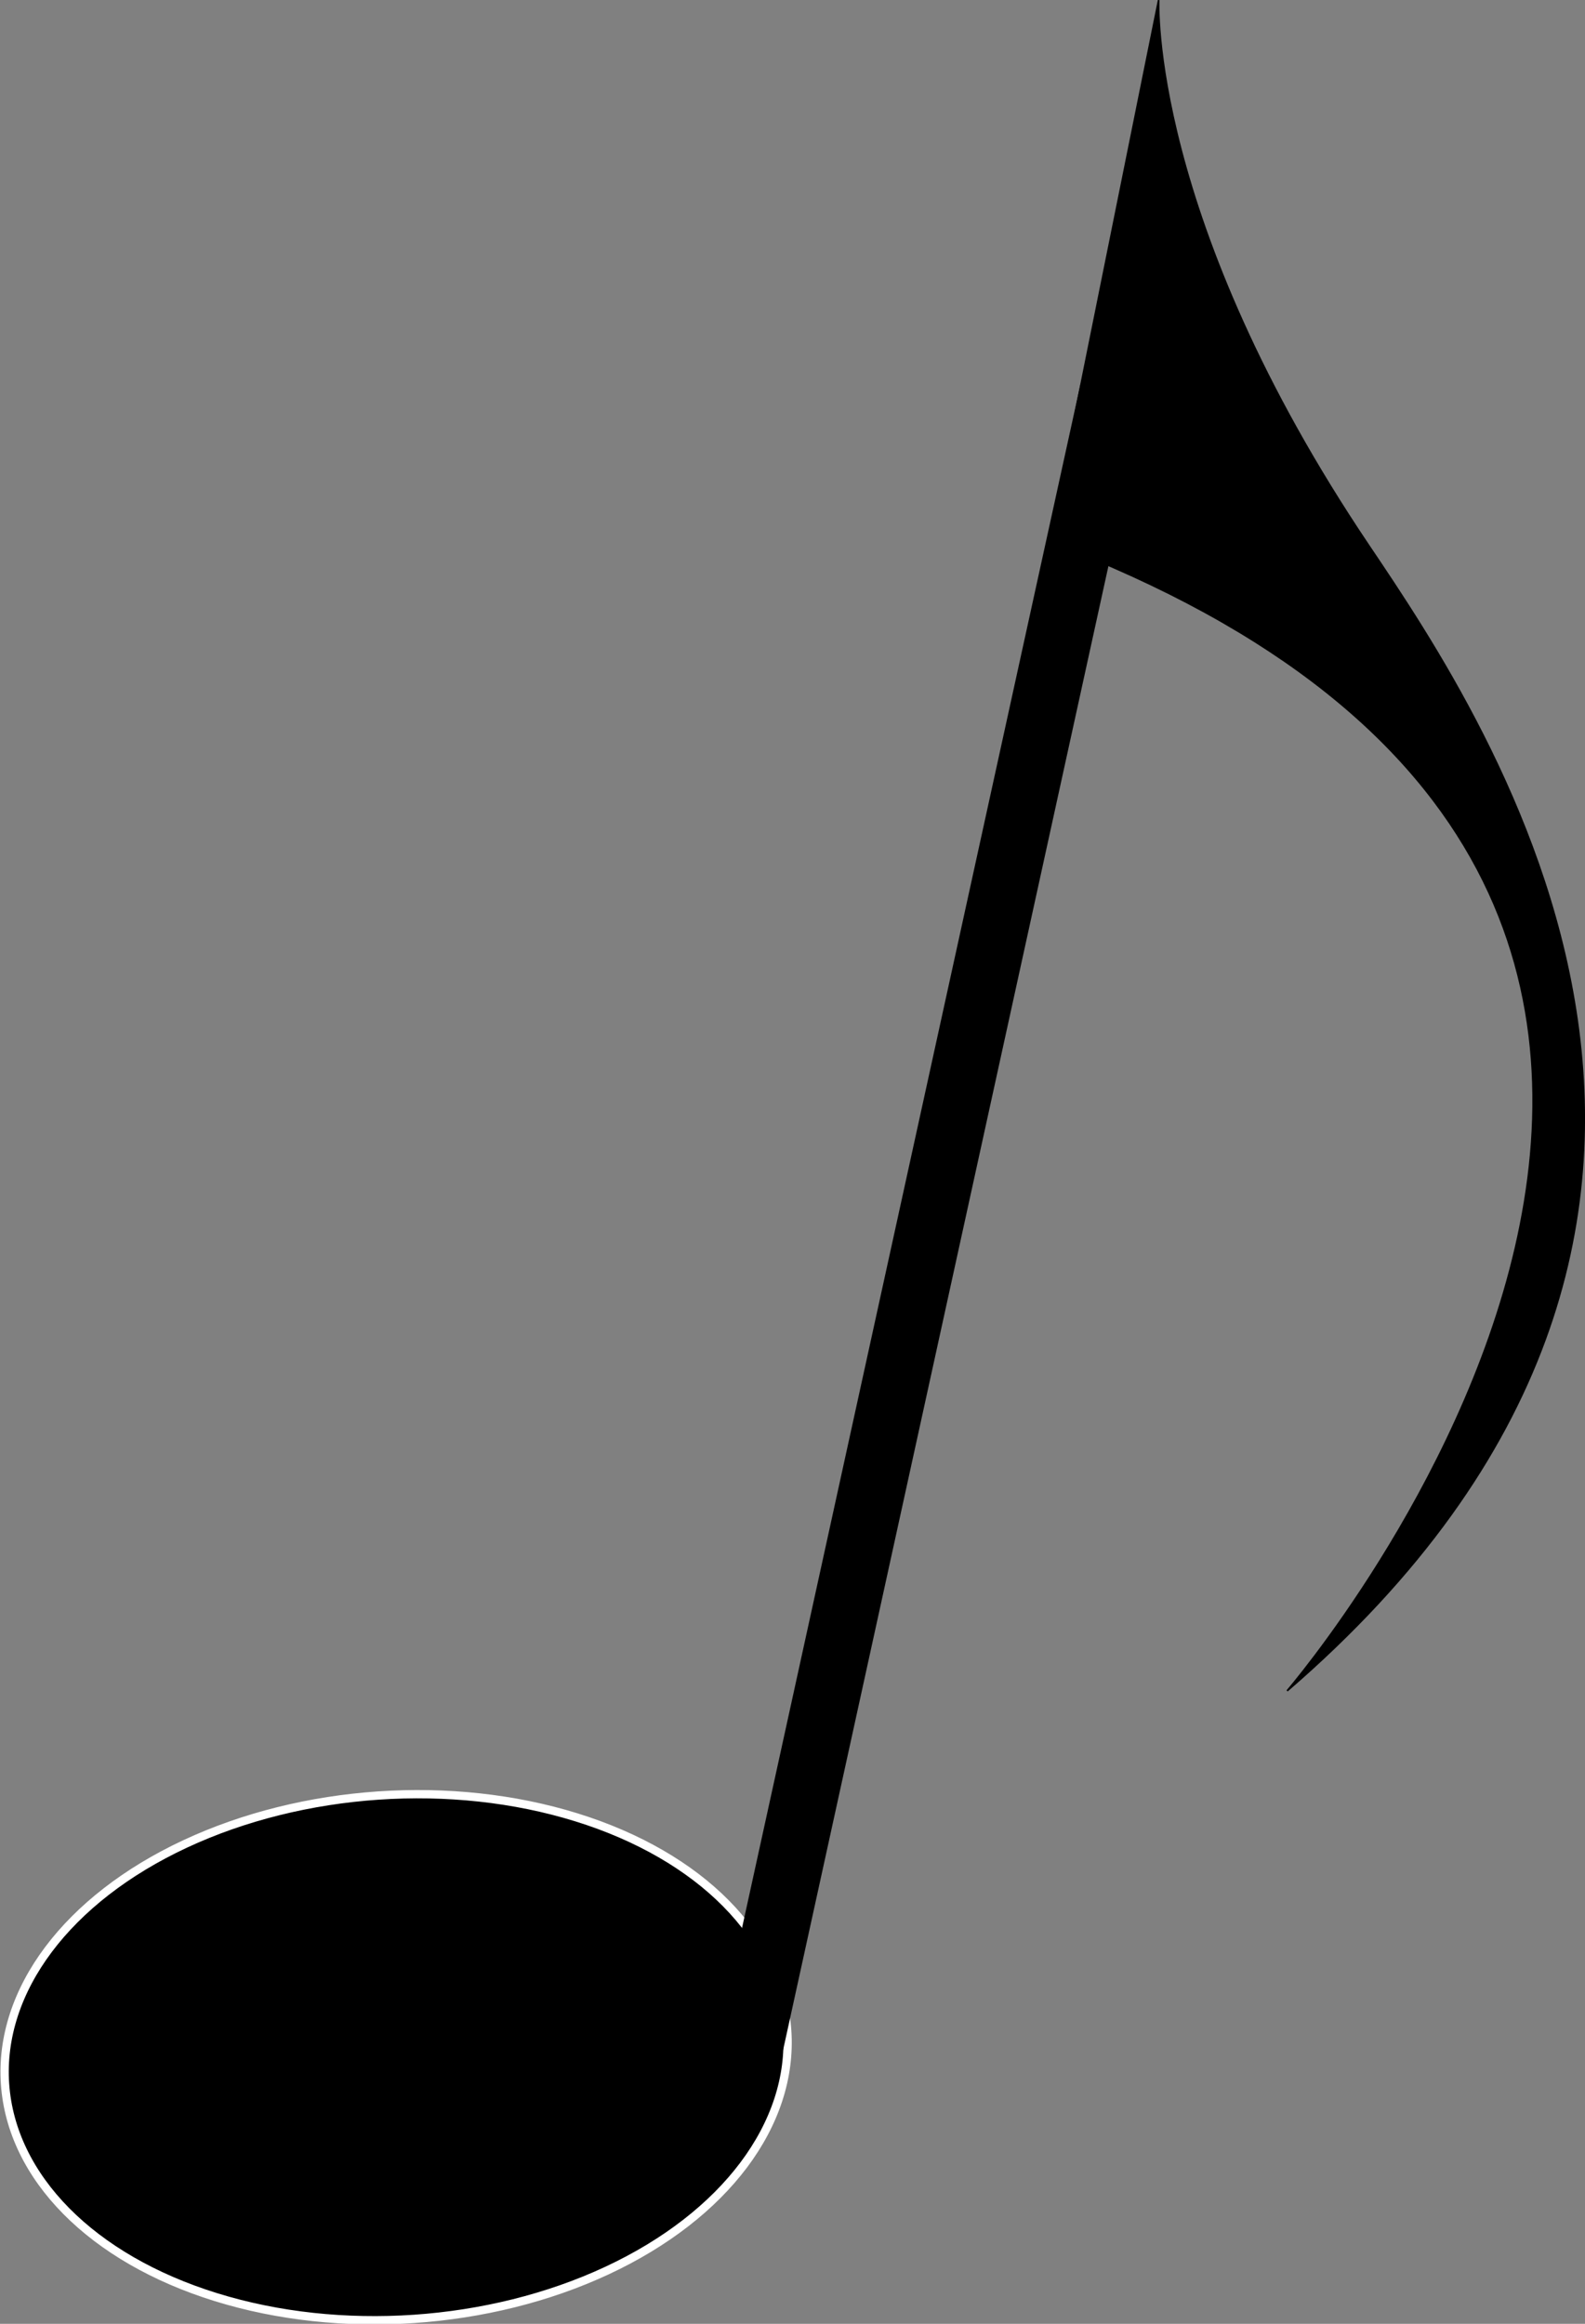 <?xml version="1.0" encoding="UTF-8" standalone="no"?>
<!-- Created with Inkscape (http://www.inkscape.org/) -->

<svg
   xmlns:dc="http://purl.org/dc/elements/1.1/"
   xmlns:cc="http://creativecommons.org/ns#"
   xmlns:rdf="http://www.w3.org/1999/02/22-rdf-syntax-ns#"
   xmlns:svg="http://www.w3.org/2000/svg"
   xmlns="http://www.w3.org/2000/svg"
   xmlns:sodipodi="http://sodipodi.sourceforge.net/DTD/sodipodi-0.dtd"
   xmlns:inkscape="http://www.inkscape.org/namespaces/inkscape"
   id="svg2"
   version="1.1"
   inkscape:version="0.91 r13725"
   width="27.678"
   height="40.573"
   viewBox="0 0 27.678 40.573"
   sodipodi:docname="musical-note_right.svg">
  <rect x="0" y="0" width="27.678" height="40.573" fill="#808080" stroke="none"/>
  <defs
     id="defs6" />
  <sodipodi:namedview
     pagecolor="#ffffff"
     bordercolor="#666666"
     borderopacity="1"
     objecttolerance="10"
     gridtolerance="10"
     guidetolerance="10"
     inkscape:pageopacity="0"
     inkscape:pageshadow="2"
     inkscape:window-width="1423"
     inkscape:window-height="830"
     id="namedview4"
     showgrid="false"
     fit-margin-top="0"
     fit-margin-left="0"
     fit-margin-right="0"
     fit-margin-bottom="0"
     inkscape:zoom="4.3299648"
     inkscape:cx="14.518433"
     inkscape:cy="8.2242109"
     inkscape:window-x="0"
     inkscape:window-y="0"
     inkscape:window-maximized="0"
     inkscape:current-layer="svg2" />
  <ellipse
     style="fill:#000000;fill-opacity:1;fill-rule:nonzero;stroke:#ffffff;stroke-width:0.145;stroke-linecap:round;stroke-linejoin:miter;stroke-miterlimit:4;stroke-dasharray:none;stroke-opacity:1"
     id="path4146"
     cx="4.458"
     cy="36.294"
     rx="6.843"
     ry="4.578"
     transform="matrix(0.998,-0.068,0.068,0.998,0,0)" />
  <path
     style="fill:none;fill-rule:evenodd;stroke:#000000;stroke-width:1.157;stroke-linecap:butt;stroke-linejoin:miter;stroke-miterlimit:4;stroke-dasharray:none;stroke-opacity:1"
     d="M 13.077,35.818 19.435,6.821"
     id="path4148"
     inkscape:connector-curvature="0" />
  <path
     style="fill:#000000;fill-opacity:1;fill-rule:evenodd;stroke:#000000;stroke-width:0.029px;stroke-linecap:butt;stroke-linejoin:miter;stroke-opacity:1"
     d="m 18.325,9.453 1.908,-9.451 c 0,0 -0.178,3.81 3.668,9.523 2.108,3.131 8.006,11.863 -1.424,19.996 0,0 12.021,-13.951 -4.152,-20.068 z"
     id="path4152"
     inkscape:connector-curvature="0"
     sodipodi:nodetypes="ccscc" />
</svg>
